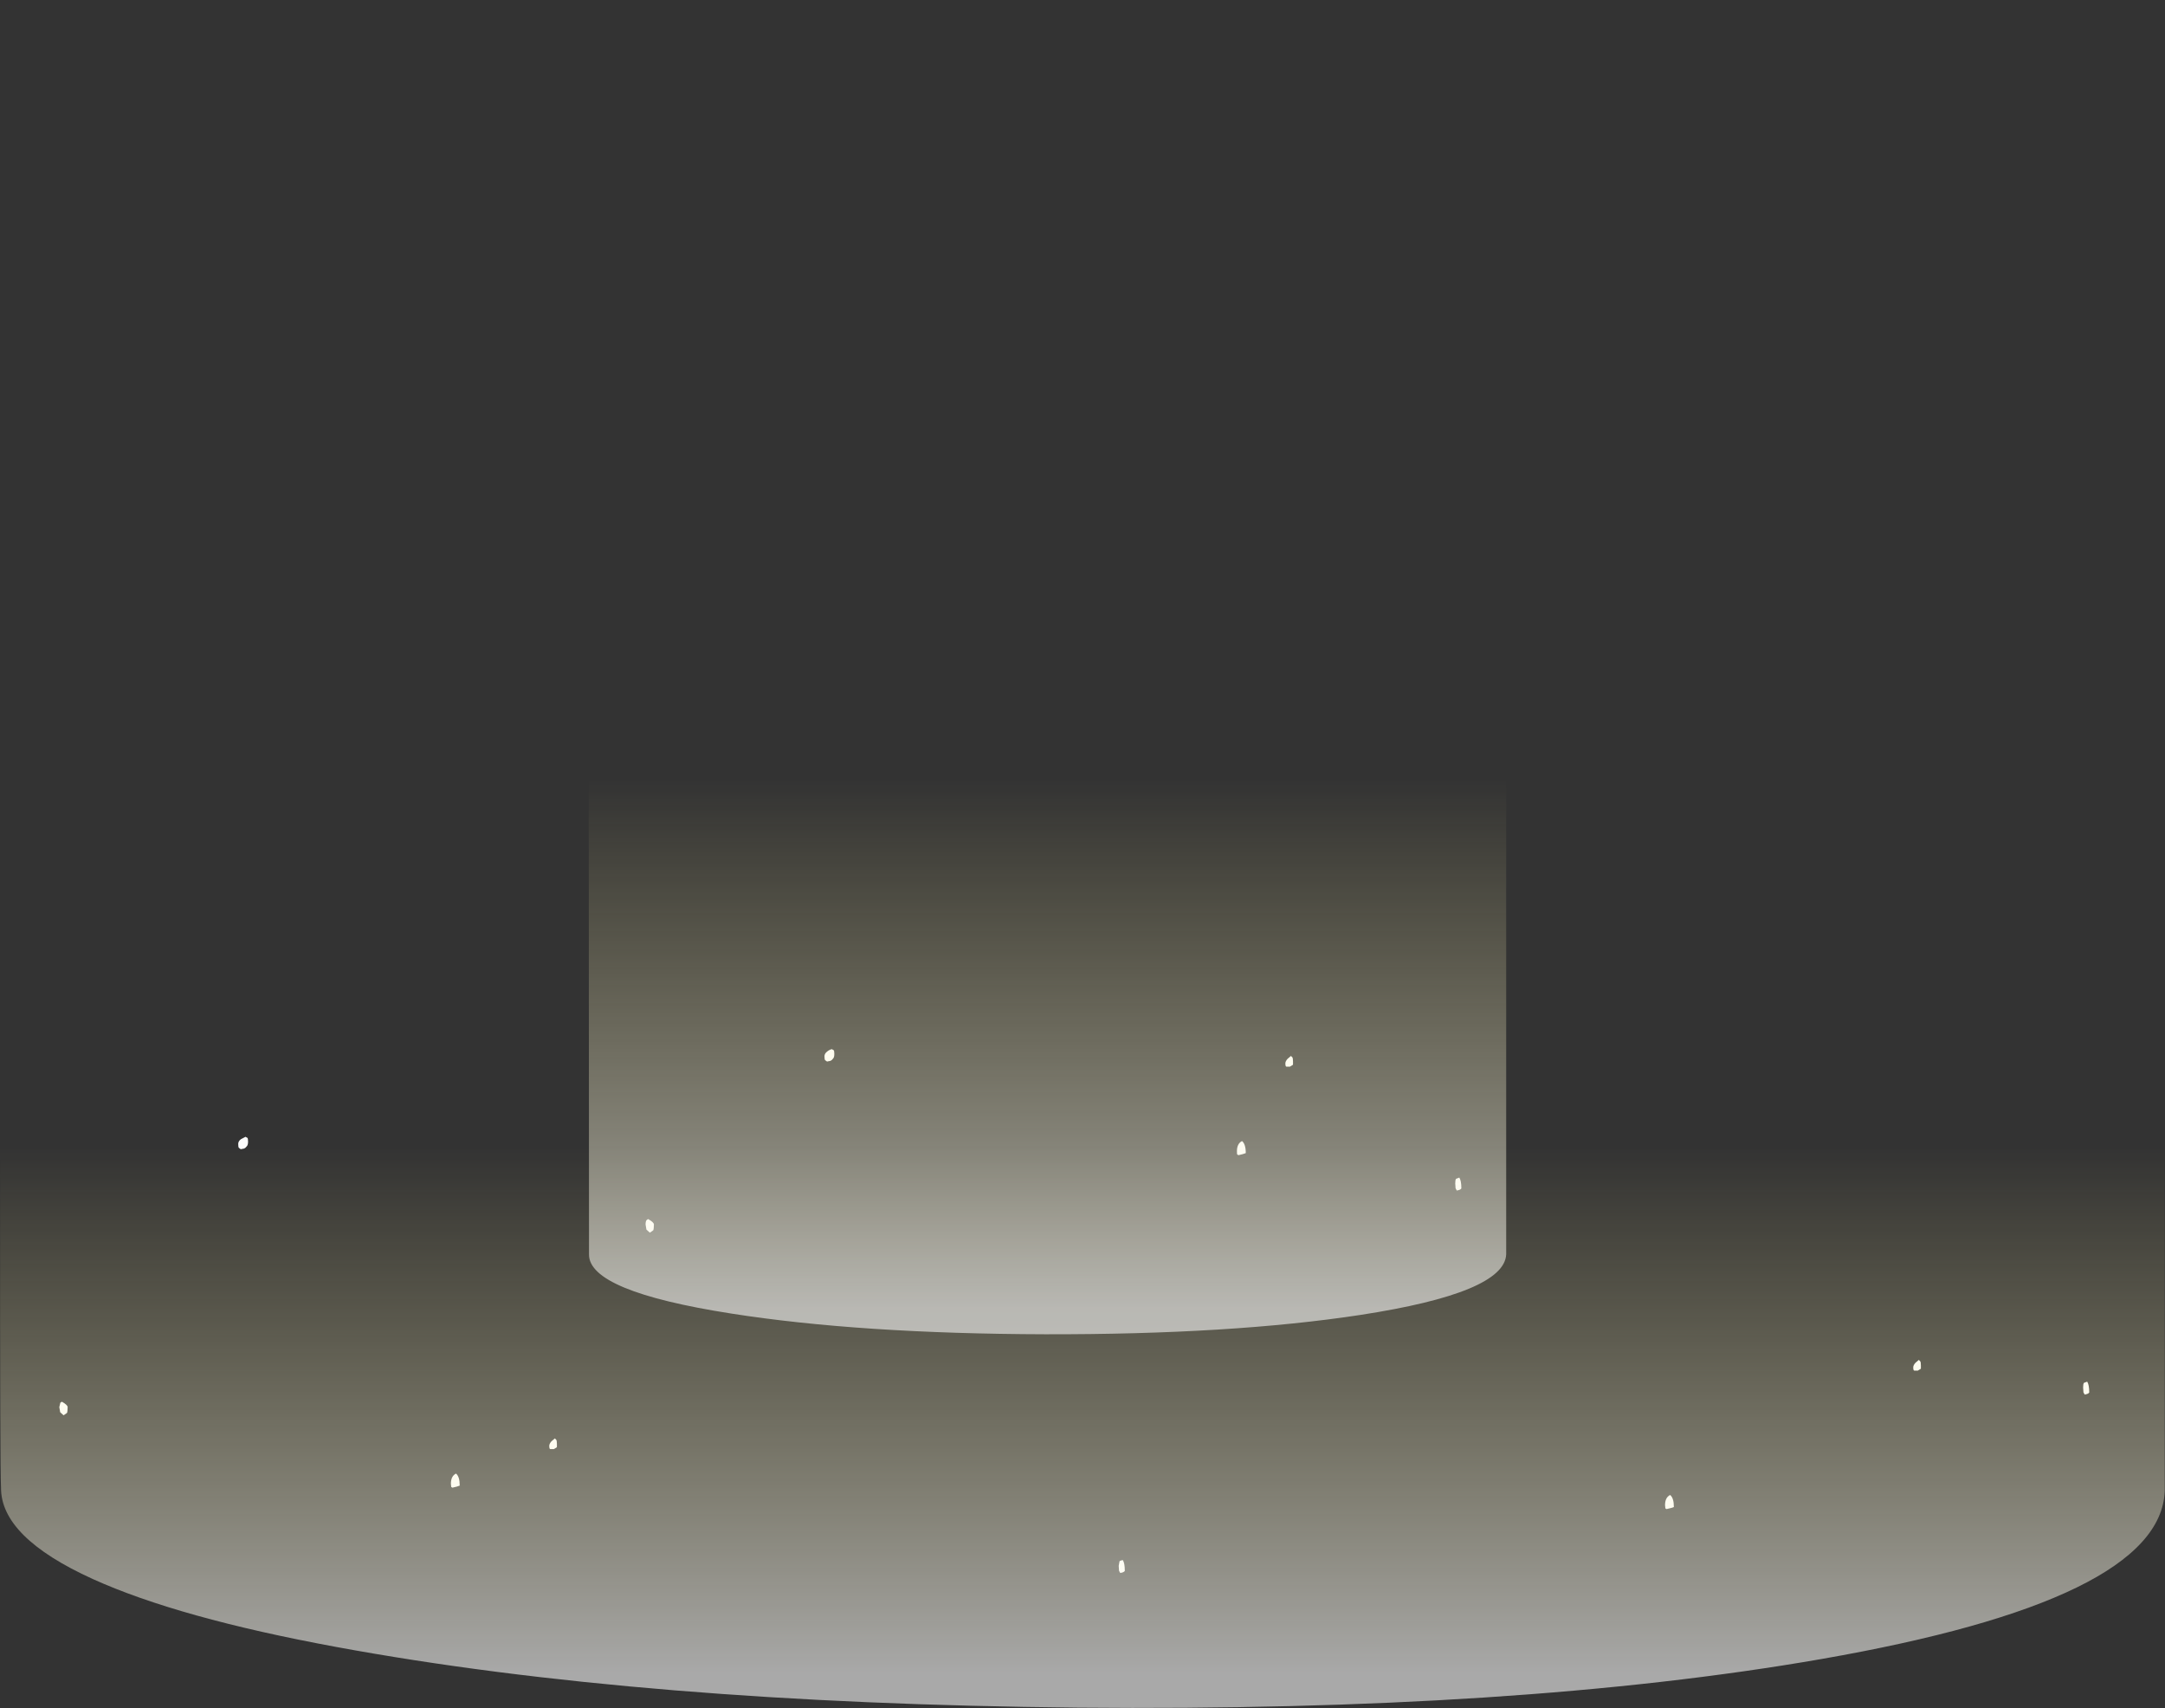 <?xml version="1.0" encoding="UTF-8" standalone="no"?>
<svg xmlns:ffdec="https://www.free-decompiler.com/flash" xmlns:xlink="http://www.w3.org/1999/xlink" ffdec:objectType="frame" height="410.7px" width="520.6px" xmlns="http://www.w3.org/2000/svg">
  <rect width="100%" height="100%" fill="#333333" stroke="none"/>
  <g transform="matrix(1.0, 0.0, 0.0, 1.0, -33.85, 89.55)">
    <use ffdec:characterId="4197" height="154.15" transform="matrix(0.817, 0.0, 0.0, 0.817, 48.114, 162.692)" width="597.45" xlink:href="#shape0"/>
    <use ffdec:characterId="4191" height="394.3" transform="matrix(1.927, 0.0, 0.0, 0.817, 33.904, -1.05)" width="270.1" xlink:href="#sprite0"/>
    <use ffdec:characterId="4193" height="392.65" transform="matrix(0.817, 0.0, 0.0, 0.817, 175.4, -89.55)" width="270.05" xlink:href="#sprite1"/>
  </g>
  <defs>
    <g id="shape0" transform="matrix(1.0, 0.0, 0.0, 1.0, 323.05, 59.3)">
      <path d="M38.7 -56.65 L38.7 -56.7 38.75 -56.7 39.45 -57.3 39.85 -56.9 Q40.05 -56.65 40.05 -55.7 L40.05 -54.75 39.9 -54.6 39.15 -54.15 38.1 -54.15 Q37.8 -54.2 37.8 -55.1 37.8 -55.75 38.5 -56.5 L38.7 -56.65 M26.15 -28.7 L25.25 -28.4 24.0 -28.1 23.65 -28.3 Q23.55 -28.35 23.55 -29.25 23.55 -31.5 25.05 -32.25 26.15 -31.35 26.15 -28.7 M89.6 -18.3 Q89.3 -17.85 88.25 -17.7 L87.9 -18.35 87.8 -19.8 Q87.8 -20.85 88.05 -21.15 L89.0 -21.5 Q89.6 -20.6 89.6 -18.3 M274.4 41.75 Q274.1 42.2 273.05 42.35 L272.7 41.7 272.6 40.25 Q272.6 39.2 272.85 38.9 L273.8 38.55 Q274.4 39.45 274.4 41.75 M223.5 32.75 L223.55 32.75 224.25 32.15 224.65 32.55 Q224.85 32.8 224.85 33.75 L224.85 34.7 224.7 34.85 223.95 35.3 222.9 35.3 Q222.6 35.25 222.6 34.35 222.6 33.7 223.3 32.95 L223.5 32.8 223.5 32.75 M152.15 75.45 L151.25 75.75 150.0 76.05 149.65 75.85 149.55 74.9 Q149.55 72.65 151.05 71.9 152.15 72.8 152.15 75.45 M-267.7 -33.2 Q-267.5 -33.05 -267.5 -32.1 -267.5 -31.2 -267.8 -30.8 L-268.25 -30.3 -268.65 -30.05 -269.65 -29.85 -270.2 -30.25 Q-270.4 -30.45 -270.4 -31.4 -270.4 -32.2 -269.6 -32.8 L-268.25 -33.5 -267.7 -33.2 M-95.15 -59.0 Q-94.95 -58.85 -94.95 -57.9 -94.95 -57.0 -95.25 -56.6 L-95.7 -56.1 -96.1 -55.85 -97.1 -55.65 -97.65 -56.05 Q-97.85 -56.25 -97.85 -57.2 -97.85 -58.0 -97.05 -58.6 -96.45 -59.1 -95.7 -59.3 L-95.15 -59.0 M-150.5 -7.7 Q-150.5 -8.65 -150.2 -9.0 L-149.75 -9.3 Q-148.05 -8.35 -148.05 -7.7 L-148.1 -6.65 -148.2 -6.05 -148.5 -5.8 -149.25 -5.3 -150.25 -6.2 -150.5 -7.7 M-9.45 94.25 Q-9.75 94.7 -10.8 94.85 L-11.15 94.2 -11.25 92.75 -11.0 91.4 Q-10.8 91.2 -10.05 91.05 -9.45 91.95 -9.45 94.25 M-205.2 69.15 L-206.1 69.45 -207.35 69.75 -207.7 69.55 -207.8 68.6 Q-207.8 66.35 -206.3 65.6 -205.2 66.5 -205.2 69.15 M-177.95 55.9 L-177.95 55.85 -177.9 55.85 -177.2 55.25 -176.8 55.65 Q-176.6 55.9 -176.6 56.85 L-176.6 57.8 -176.75 57.95 -177.5 58.4 -178.55 58.4 Q-178.85 58.35 -178.85 57.45 -178.85 56.8 -178.15 56.05 L-177.95 55.9 M-322.75 44.75 L-322.3 44.45 Q-320.6 45.4 -320.6 46.05 L-320.65 47.1 -320.75 47.7 -321.05 47.95 -321.8 48.45 -322.8 47.55 -323.05 46.05 -322.75 44.75" fill="#ffffff" fill-opacity="0.988" fill-rule="evenodd" stroke="none"/>
    </g>
    <g id="sprite0" transform="matrix(1.0, 0.0, 0.0, 1.0, 0.05, 0.0)">
      <use ffdec:characterId="4190" height="394.3" transform="matrix(1.0, 0.0, 0.0, 1.0, -0.05, 0.0)" width="270.1" xlink:href="#shape1"/>
    </g>
    <g id="shape1" transform="matrix(1.0, 0.0, 0.0, 1.0, 0.05, 0.0)">
      <path d="M270.05 9.6 L270.05 330.5 Q269.5 362.5 227.2 379.9 189.45 395.4 134.4 394.2 80.05 392.95 41.9 376.35 22.2 367.8 11.5 356.35 0.0 344.05 0.05 329.45 -0.2 319.65 0.1 9.6 0.1 5.15 42.3 2.45 80.35 0.05 135.1 0.0 190.05 -0.05 227.85 2.3 270.05 4.95 270.05 9.6" fill="url(#gradient0)" fill-rule="evenodd" stroke="none"/>
    </g>
    <linearGradient gradientTransform="matrix(0.0, -0.095, 0.165, 0.0, 135.0, 307.1)" gradientUnits="userSpaceOnUse" id="gradient0" spreadMethod="pad" x1="-819.2" x2="819.2">
      <stop offset="0.0" stop-color="#ffffff" stop-opacity="0.58"/>
      <stop offset="1.0" stop-color="#fff298" stop-opacity="0.0"/>
    </linearGradient>
    <g id="sprite1" transform="matrix(1.0, 0.0, 0.0, 1.0, 0.0, 0.0)">
      <use ffdec:characterId="4192" height="392.65" transform="matrix(1.0, 0.0, 0.0, 1.0, 0.0, 0.0)" width="270.05" xlink:href="#shape2"/>
    </g>
    <g id="shape2" transform="matrix(1.0, 0.0, 0.0, 1.0, 0.0, 0.0)">
      <path d="M270.05 9.6 L270.05 369.15 Q269.5 380.45 227.2 386.95 189.25 392.75 134.4 392.65 79.85 392.5 41.95 386.55 0.0 380.0 0.1 369.15 L0.0 190.4 0.1 9.6 Q0.1 5.15 42.3 2.45 80.35 0.05 135.1 0.0 190.05 -0.05 227.85 2.3 270.05 4.95 270.05 9.6" fill="url(#gradient1)" fill-rule="evenodd" stroke="none"/>
    </g>
    <linearGradient gradientTransform="matrix(0.0, -0.095, 0.165, 0.0, 135.0, 307.1)" gradientUnits="userSpaceOnUse" id="gradient1" spreadMethod="pad" x1="-819.2" x2="819.2">
      <stop offset="0.0" stop-color="#ffffff" stop-opacity="0.58"/>
      <stop offset="1.0" stop-color="#fff298" stop-opacity="0.0"/>
    </linearGradient>
  </defs>
</svg>
